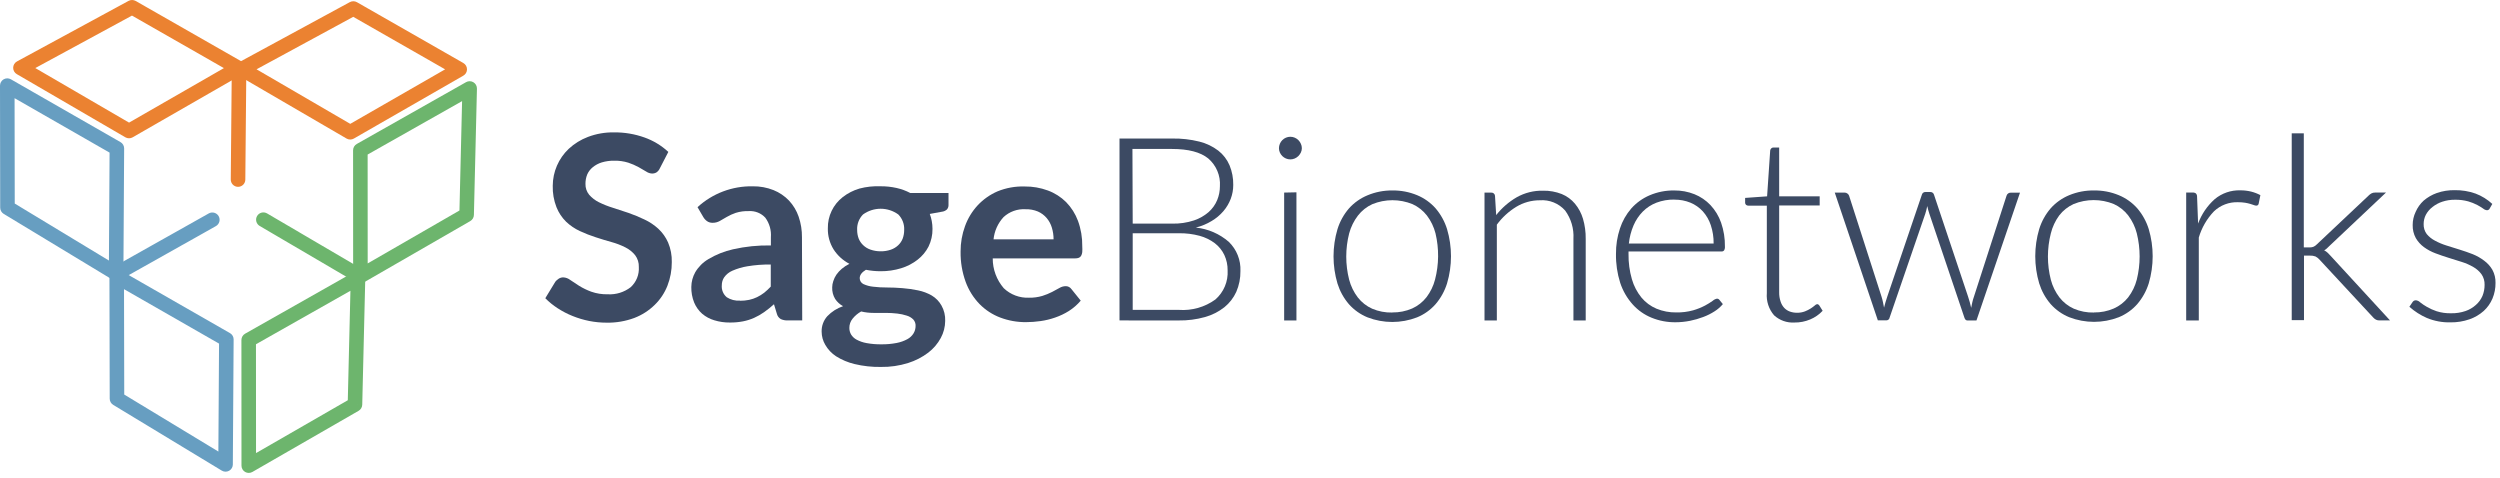 <svg width="319" height="61" viewBox="0 0 319 61" fill="none" xmlns="http://www.w3.org/2000/svg">
<path d="M84.193 21.483C84.103 21.689 83.957 21.866 83.772 21.994C83.6 22.097 83.401 22.149 83.2 22.144C82.935 22.13 82.678 22.044 82.459 21.893C82.184 21.726 81.859 21.537 81.482 21.325C81.062 21.097 80.623 20.907 80.169 20.757C79.594 20.578 78.995 20.493 78.393 20.506C77.848 20.495 77.305 20.568 76.783 20.724C76.363 20.853 75.972 21.062 75.632 21.341C75.331 21.586 75.091 21.898 74.933 22.253C74.778 22.636 74.701 23.045 74.706 23.458C74.689 23.965 74.858 24.462 75.18 24.854C75.527 25.253 75.951 25.577 76.426 25.808C76.995 26.09 77.586 26.325 78.194 26.51C78.856 26.717 79.53 26.938 80.214 27.173C80.902 27.414 81.576 27.694 82.234 28.01C82.88 28.31 83.476 28.708 84.001 29.189C84.531 29.681 84.954 30.276 85.247 30.937C85.582 31.73 85.744 32.585 85.721 33.446C85.728 34.476 85.539 35.497 85.165 36.457C84.805 37.376 84.253 38.208 83.546 38.897C82.802 39.628 81.916 40.197 80.942 40.57C79.817 40.988 78.624 41.193 77.424 41.172C76.669 41.174 75.916 41.101 75.176 40.955C74.451 40.809 73.741 40.596 73.055 40.319C72.391 40.052 71.754 39.721 71.154 39.331C70.585 38.964 70.057 38.535 69.58 38.053L70.868 35.937C70.99 35.784 71.138 35.654 71.306 35.552C71.478 35.446 71.676 35.391 71.878 35.393C72.203 35.411 72.514 35.528 72.77 35.728C73.091 35.951 73.467 36.199 73.899 36.472C74.384 36.77 74.897 37.019 75.431 37.216C76.112 37.456 76.83 37.569 77.552 37.551C78.603 37.611 79.64 37.291 80.473 36.648C80.828 36.325 81.106 35.927 81.286 35.482C81.466 35.038 81.544 34.559 81.515 34.08C81.537 33.533 81.37 32.995 81.041 32.558C80.701 32.142 80.276 31.803 79.795 31.564C79.23 31.279 78.638 31.052 78.027 30.886C77.365 30.702 76.694 30.499 76.015 30.275C75.329 30.055 74.657 29.793 74.003 29.489C73.352 29.19 72.755 28.786 72.236 28.293C71.702 27.766 71.282 27.134 71.005 26.436C70.666 25.566 70.505 24.636 70.531 23.701C70.534 22.82 70.716 21.948 71.066 21.138C71.416 20.329 71.927 19.599 72.567 18.993C73.279 18.331 74.114 17.813 75.024 17.47C76.084 17.069 77.21 16.873 78.343 16.891C79.671 16.876 80.99 17.097 82.24 17.544C83.368 17.944 84.402 18.57 85.279 19.384L84.193 21.483Z" fill="#3C4A63"/>
<path d="M102.363 40.887H100.528C100.215 40.9 99.904 40.84 99.619 40.711C99.494 40.634 99.386 40.533 99.301 40.414C99.215 40.295 99.155 40.16 99.122 40.017L98.76 38.821C98.359 39.183 97.938 39.521 97.497 39.833C97.096 40.116 96.667 40.36 96.219 40.561C95.769 40.761 95.297 40.909 94.813 41.004C94.259 41.11 93.695 41.161 93.13 41.154C92.46 41.162 91.793 41.066 91.152 40.87C90.58 40.703 90.05 40.418 89.595 40.034C89.151 39.641 88.802 39.151 88.575 38.603C88.321 37.971 88.198 37.294 88.212 36.613C88.219 35.953 88.393 35.306 88.717 34.731C89.127 34.04 89.706 33.464 90.4 33.059C91.37 32.481 92.424 32.061 93.525 31.812C95.112 31.452 96.737 31.287 98.365 31.319V30.282C98.436 29.386 98.182 28.496 97.65 27.772C97.385 27.488 97.061 27.265 96.7 27.12C96.338 26.976 95.95 26.913 95.562 26.936C94.992 26.916 94.423 26.992 93.878 27.162C93.481 27.297 93.097 27.472 92.734 27.682L91.834 28.203C91.556 28.356 91.243 28.433 90.925 28.429C90.673 28.436 90.425 28.363 90.218 28.22C90.021 28.08 89.857 27.898 89.736 27.689L89.004 26.434C90.924 24.675 93.446 23.723 96.049 23.773C96.957 23.758 97.858 23.923 98.701 24.258C99.448 24.558 100.122 25.014 100.679 25.596C101.229 26.188 101.648 26.889 101.91 27.654C102.198 28.499 102.34 29.387 102.33 30.28L102.363 40.887ZM94.442 38.377C94.83 38.379 95.217 38.339 95.597 38.26C95.943 38.186 96.28 38.071 96.599 37.917C96.92 37.761 97.224 37.573 97.508 37.356C97.806 37.114 98.088 36.851 98.349 36.57V33.753C97.351 33.738 96.354 33.814 95.37 33.978C94.706 34.085 94.058 34.276 93.442 34.547C93.027 34.725 92.669 35.015 92.406 35.383C92.206 35.682 92.1 36.035 92.103 36.395C92.076 36.684 92.12 36.976 92.232 37.245C92.343 37.513 92.519 37.75 92.743 37.934C93.236 38.249 93.817 38.398 94.4 38.36L94.442 38.377Z" fill="#3C4A63"/>
<path d="M112.359 23.769C113.047 23.763 113.733 23.836 114.404 23.986C115.014 24.122 115.603 24.338 116.156 24.63H121.03V26.136C121.042 26.352 120.97 26.565 120.828 26.729C120.64 26.896 120.404 26.999 120.154 27.022L118.639 27.298C118.751 27.591 118.835 27.893 118.892 28.201C118.955 28.532 118.987 28.868 118.986 29.205C118.997 29.987 118.824 30.76 118.481 31.463C118.145 32.115 117.67 32.686 117.09 33.135C116.464 33.624 115.754 33.993 114.994 34.224C114.141 34.487 113.252 34.617 112.359 34.609C111.732 34.609 111.106 34.547 110.491 34.425C109.963 34.742 109.7 35.099 109.7 35.495C109.7 35.652 109.744 35.806 109.828 35.94C109.912 36.073 110.031 36.18 110.173 36.248C110.564 36.428 110.982 36.541 111.411 36.583C111.989 36.653 112.571 36.686 113.153 36.683C113.805 36.683 114.47 36.711 115.148 36.767C115.819 36.819 116.485 36.914 117.143 37.051C117.755 37.174 118.344 37.394 118.886 37.703C119.406 38.013 119.835 38.454 120.132 38.981C120.469 39.58 120.633 40.261 120.606 40.947C120.601 41.708 120.408 42.456 120.045 43.124C119.65 43.855 119.105 44.493 118.445 44.998C117.672 45.582 116.803 46.029 115.878 46.319C114.756 46.67 113.585 46.84 112.41 46.821C111.276 46.841 110.145 46.717 109.043 46.453C108.209 46.254 107.413 45.92 106.687 45.464C106.117 45.093 105.643 44.591 105.305 44.001C105.005 43.494 104.845 42.917 104.841 42.328C104.82 41.599 105.079 40.889 105.565 40.346C106.122 39.763 106.813 39.325 107.577 39.068C107.169 38.849 106.822 38.533 106.567 38.148C106.296 37.7 106.165 37.181 106.188 36.659C106.192 36.394 106.238 36.131 106.324 35.881C106.416 35.584 106.552 35.301 106.728 35.044C106.922 34.768 107.151 34.518 107.409 34.3C107.707 34.049 108.035 33.835 108.386 33.664C107.564 33.237 106.868 32.603 106.366 31.824C105.864 31.017 105.61 30.08 105.634 29.13C105.619 28.364 105.784 27.605 106.114 26.914C106.444 26.223 106.931 25.619 107.536 25.149C108.171 24.655 108.894 24.286 109.666 24.06C110.544 23.829 111.452 23.731 112.359 23.769ZM116.829 41.6C116.838 41.448 116.816 41.296 116.766 41.153C116.715 41.009 116.637 40.877 116.535 40.764C116.3 40.531 116.011 40.361 115.693 40.27C115.304 40.143 114.904 40.056 114.497 40.011C114.014 39.954 113.528 39.926 113.041 39.927H111.459C110.928 39.928 110.4 39.866 109.884 39.743C109.467 39.974 109.098 40.284 108.798 40.655C108.522 40.989 108.373 41.41 108.378 41.843C108.375 42.136 108.451 42.425 108.596 42.679C108.769 42.959 109.013 43.188 109.304 43.342C109.699 43.553 110.125 43.7 110.566 43.777C111.191 43.891 111.825 43.944 112.46 43.936C113.118 43.945 113.775 43.886 114.421 43.761C114.898 43.67 115.358 43.507 115.785 43.275C116.105 43.102 116.375 42.849 116.567 42.539C116.738 42.256 116.829 41.931 116.829 41.6ZM112.359 32.066C112.809 32.074 113.256 32.003 113.681 31.856C114.03 31.735 114.348 31.542 114.616 31.288C114.863 31.054 115.055 30.768 115.18 30.452C115.311 30.096 115.376 29.719 115.373 29.339C115.392 28.976 115.335 28.613 115.206 28.274C115.077 27.934 114.879 27.625 114.624 27.366C113.969 26.892 113.181 26.636 112.372 26.636C111.564 26.636 110.776 26.892 110.121 27.366C109.866 27.625 109.668 27.934 109.539 28.274C109.41 28.613 109.353 28.976 109.372 29.339C109.369 29.714 109.435 30.085 109.565 30.436C109.691 30.752 109.884 31.037 110.129 31.273C110.396 31.533 110.718 31.73 111.071 31.85C111.485 31.994 111.921 32.067 112.359 32.066Z" fill="#3C4A63"/>
<path d="M130.756 23.795C131.761 23.785 132.759 23.958 133.702 24.305C134.577 24.625 135.372 25.13 136.034 25.786C136.701 26.468 137.217 27.283 137.549 28.178C137.928 29.214 138.113 30.31 138.096 31.413C138.113 31.666 138.113 31.921 138.096 32.174C138.079 32.342 138.027 32.504 137.945 32.651C137.878 32.76 137.778 32.845 137.66 32.893C137.512 32.948 137.355 32.973 137.197 32.969H126.673C126.666 34.365 127.166 35.717 128.079 36.774C128.508 37.184 129.015 37.503 129.571 37.711C130.127 37.92 130.719 38.014 131.311 37.987C131.881 37.997 132.448 37.921 132.995 37.761C133.427 37.627 133.846 37.456 134.249 37.251L135.192 36.74C135.429 36.598 135.698 36.52 135.975 36.515C136.124 36.51 136.272 36.544 136.404 36.615C136.527 36.683 136.634 36.777 136.716 36.891L137.902 38.363C137.466 38.876 136.955 39.321 136.387 39.684C135.835 40.029 135.245 40.31 134.628 40.521C134.022 40.733 133.396 40.884 132.76 40.972C132.149 41.059 131.533 41.104 130.916 41.106C129.795 41.115 128.682 40.916 127.633 40.521C126.638 40.144 125.736 39.557 124.99 38.798C124.211 37.992 123.609 37.032 123.222 35.98C122.769 34.732 122.548 33.411 122.572 32.084C122.567 30.98 122.76 29.884 123.14 28.847C123.493 27.868 124.039 26.97 124.745 26.205C125.456 25.444 126.315 24.837 127.271 24.422C128.375 23.97 129.563 23.756 130.756 23.795ZM130.84 26.697C130.332 26.669 129.824 26.743 129.345 26.916C128.866 27.088 128.427 27.355 128.054 27.701C127.333 28.483 126.884 29.478 126.776 30.536H134.436C134.438 30.032 134.364 29.53 134.217 29.047C134.084 28.6 133.861 28.184 133.561 27.826C133.255 27.467 132.872 27.181 132.441 26.99C131.934 26.78 131.388 26.68 130.84 26.698L130.84 26.697Z" fill="#3C4A63"/>
<path d="M142.849 40.887V17.676H149.583C150.749 17.656 151.912 17.788 153.043 18.069C153.918 18.284 154.74 18.677 155.457 19.223C156.084 19.715 156.576 20.356 156.888 21.088C157.217 21.884 157.378 22.738 157.362 23.598C157.364 24.203 157.255 24.804 157.042 25.37C156.822 25.945 156.505 26.478 156.105 26.945C155.678 27.443 155.171 27.866 154.607 28.2C153.98 28.58 153.3 28.863 152.588 29.038C154.146 29.198 155.615 29.835 156.797 30.861C157.293 31.342 157.681 31.922 157.936 32.564C158.192 33.205 158.309 33.894 158.279 34.583C158.293 35.498 158.112 36.404 157.749 37.243C157.403 38.004 156.884 38.674 156.234 39.2C155.5 39.779 154.659 40.205 153.759 40.455C152.663 40.762 151.529 40.908 150.392 40.89L142.849 40.887ZM144.533 28.534H149.583C150.523 28.556 151.46 28.418 152.353 28.124C153.047 27.894 153.688 27.527 154.238 27.045C154.707 26.625 155.076 26.105 155.316 25.523C155.544 24.966 155.661 24.369 155.661 23.767C155.706 23.098 155.594 22.429 155.334 21.812C155.074 21.195 154.673 20.647 154.164 20.212C153.17 19.409 151.632 19.008 149.549 19.008H144.499L144.533 28.534ZM144.533 29.765V39.541H150.424C152.083 39.661 153.731 39.193 155.079 38.219C155.606 37.76 156.02 37.187 156.292 36.544C156.563 35.9 156.684 35.203 156.645 34.506C156.655 33.825 156.511 33.15 156.224 32.532C155.943 31.945 155.528 31.432 155.012 31.035C154.43 30.598 153.77 30.276 153.067 30.088C152.211 29.859 151.328 29.75 150.441 29.762L144.533 29.765Z" fill="#3C4A63"/>
<path d="M166.116 18.911C166.117 19.103 166.073 19.292 165.989 19.463C165.908 19.631 165.8 19.783 165.669 19.915C165.535 20.046 165.378 20.151 165.206 20.225C165.028 20.3 164.838 20.339 164.646 20.339C164.453 20.339 164.263 20.3 164.086 20.225C163.913 20.151 163.756 20.047 163.623 19.915C163.493 19.785 163.387 19.631 163.311 19.463C163.233 19.29 163.194 19.102 163.195 18.911C163.196 18.716 163.236 18.523 163.313 18.343C163.46 17.993 163.738 17.714 164.088 17.565C164.265 17.49 164.455 17.451 164.648 17.451C164.84 17.451 165.03 17.49 165.207 17.565C165.38 17.638 165.537 17.743 165.67 17.875C165.805 18.01 165.913 18.169 165.99 18.343C166.074 18.521 166.117 18.715 166.116 18.911ZM165.426 24.54V40.891H163.858V24.573L165.426 24.54Z" fill="#3C4A63"/>
<path d="M177.659 24.303C178.744 24.285 179.821 24.49 180.824 24.905C181.725 25.278 182.53 25.85 183.178 26.579C183.841 27.354 184.34 28.256 184.643 29.23C185.314 31.492 185.314 33.901 184.643 36.163C184.338 37.141 183.837 38.046 183.17 38.823C182.524 39.553 181.718 40.125 180.816 40.494C178.782 41.281 176.528 41.281 174.494 40.494C173.588 40.124 172.778 39.552 172.127 38.822C171.463 38.05 170.965 37.15 170.662 36.178C169.99 33.916 169.99 31.507 170.662 29.245C170.963 28.27 171.462 27.368 172.127 26.594C172.78 25.866 173.589 25.294 174.494 24.921C175.495 24.501 176.573 24.291 177.659 24.303ZM177.659 39.868C178.526 39.881 179.387 39.71 180.184 39.366C180.904 39.043 181.534 38.549 182.019 37.927C182.531 37.255 182.903 36.487 183.113 35.669C183.612 33.74 183.632 31.719 183.172 29.781C182.962 28.958 182.59 28.184 182.078 27.506C181.593 26.88 180.963 26.381 180.243 26.052C178.598 25.378 176.754 25.378 175.108 26.052C174.388 26.381 173.758 26.881 173.273 27.507C172.754 28.185 172.374 28.958 172.153 29.782C171.658 31.722 171.658 33.755 172.153 35.695C172.368 36.513 172.743 37.281 173.256 37.953C173.742 38.575 174.371 39.069 175.091 39.392C175.902 39.737 176.778 39.903 177.659 39.879V39.868Z" fill="#3C4A63"/>
<path d="M189.423 40.895V24.577H190.265C190.325 24.57 190.386 24.576 190.444 24.593C190.501 24.61 190.555 24.638 190.602 24.677C190.648 24.715 190.686 24.762 190.714 24.816C190.741 24.869 190.758 24.927 190.762 24.987L190.913 27.446C191.634 26.53 192.523 25.758 193.531 25.172C194.558 24.594 195.721 24.304 196.898 24.333C197.713 24.317 198.522 24.462 199.28 24.759C199.933 25.027 200.51 25.45 200.964 25.99C201.434 26.557 201.783 27.215 201.991 27.922C202.232 28.753 202.349 29.615 202.336 30.481V40.895H200.77V30.465C200.846 29.177 200.471 27.903 199.71 26.861C199.308 26.409 198.807 26.055 198.247 25.829C197.686 25.603 197.08 25.509 196.477 25.556C195.418 25.553 194.378 25.842 193.472 26.392C192.507 26.983 191.667 27.755 190.997 28.667V40.895H189.423Z" fill="#3C4A63"/>
<path d="M213.642 24.303C214.521 24.294 215.393 24.456 216.209 24.78C216.984 25.09 217.681 25.563 218.255 26.168C218.857 26.814 219.319 27.577 219.611 28.41C219.951 29.391 220.116 30.424 220.099 31.463C220.114 31.634 220.076 31.807 219.989 31.956C219.947 32.002 219.895 32.039 219.836 32.062C219.778 32.085 219.715 32.095 219.653 32.09H207.8V32.399C207.782 33.49 207.927 34.578 208.229 35.627C208.475 36.482 208.89 37.278 209.45 37.969C209.967 38.589 210.625 39.076 211.369 39.389C212.17 39.718 213.029 39.88 213.894 39.866C214.619 39.88 215.342 39.79 216.041 39.598C216.568 39.447 217.079 39.242 217.564 38.988C217.906 38.807 218.235 38.603 218.549 38.377C218.698 38.242 218.882 38.149 219.079 38.109C219.144 38.107 219.208 38.121 219.265 38.151C219.322 38.18 219.371 38.223 219.407 38.277L219.837 38.804C219.536 39.163 219.181 39.474 218.784 39.723C218.327 40.018 217.839 40.262 217.328 40.451C216.781 40.659 216.218 40.821 215.645 40.936C215.038 41.057 214.42 41.119 213.801 41.12C212.748 41.133 211.703 40.934 210.729 40.535C209.819 40.163 209.005 39.592 208.346 38.862C207.622 38.059 207.074 37.113 206.737 36.086C206.359 34.892 206.177 33.644 206.199 32.392C206.188 31.293 206.359 30.199 206.706 29.155C207.012 28.214 207.505 27.344 208.154 26.596C208.8 25.875 209.595 25.304 210.485 24.923C211.482 24.497 212.558 24.285 213.642 24.303ZM213.642 25.466C212.867 25.453 212.096 25.587 211.37 25.859C210.716 26.108 210.122 26.494 209.627 26.989C209.124 27.501 208.722 28.102 208.44 28.762C208.126 29.5 207.925 30.281 207.842 31.079H218.659C218.67 30.281 218.548 29.486 218.297 28.729C218.081 28.077 217.734 27.476 217.277 26.964C216.837 26.484 216.298 26.107 215.696 25.86C215.052 25.599 214.362 25.468 213.667 25.475L213.642 25.466Z" fill="#3C4A63"/>
<path d="M228.967 41.154C228.495 41.182 228.022 41.116 227.577 40.958C227.132 40.8 226.723 40.553 226.374 40.234C226.039 39.847 225.784 39.397 225.625 38.91C225.466 38.423 225.406 37.909 225.448 37.398V26.241H223.091C222.984 26.244 222.88 26.209 222.797 26.141C222.758 26.107 222.727 26.064 222.707 26.016C222.686 25.969 222.677 25.917 222.678 25.865V25.254L225.482 25.053L225.877 19.201C225.89 19.102 225.934 19.011 226.004 18.94C226.04 18.901 226.085 18.87 226.134 18.85C226.183 18.83 226.236 18.82 226.29 18.822H227.022V25.053H232.191V26.216H227.022V37.306C227.015 37.698 227.075 38.089 227.199 38.46C227.293 38.772 227.457 39.058 227.679 39.297C227.879 39.503 228.123 39.661 228.394 39.757C228.681 39.858 228.983 39.909 229.287 39.908C229.637 39.915 229.985 39.855 230.313 39.732C230.572 39.631 230.82 39.505 231.054 39.356C231.234 39.242 231.405 39.116 231.568 38.979C231.65 38.889 231.759 38.827 231.879 38.804C231.933 38.81 231.984 38.829 232.029 38.858C232.074 38.887 232.112 38.925 232.14 38.971L232.57 39.657C232.124 40.134 231.582 40.51 230.979 40.761C230.343 41.029 229.658 41.163 228.967 41.154Z" fill="#3C4A63"/>
<path d="M234.115 24.575H235.361C235.498 24.571 235.632 24.615 235.74 24.701C235.831 24.769 235.901 24.862 235.942 24.968L240.083 37.85C240.157 38.086 240.22 38.325 240.269 38.568L240.404 39.254C240.462 39.028 240.522 38.794 240.589 38.568C240.656 38.342 240.731 38.1 240.816 37.849L245.226 24.859C245.248 24.754 245.306 24.66 245.391 24.594C245.476 24.528 245.582 24.495 245.689 24.499H246.304C246.414 24.494 246.523 24.527 246.61 24.594C246.698 24.66 246.76 24.754 246.784 24.861L251.127 37.85C251.285 38.319 251.417 38.796 251.522 39.28C251.567 39.051 251.615 38.82 251.665 38.586C251.719 38.339 251.79 38.096 251.875 37.858L256.034 24.977C256.067 24.856 256.142 24.751 256.245 24.679C256.348 24.607 256.473 24.574 256.599 24.584H257.752L252.196 40.893H251.043C250.866 40.893 250.74 40.776 250.664 40.55L246.187 27.277C246.131 27.115 246.08 26.951 246.036 26.783C245.991 26.616 245.951 26.452 245.918 26.29C245.884 26.452 245.847 26.616 245.808 26.783C245.769 26.95 245.722 27.115 245.666 27.277L241.112 40.532C241.098 40.627 241.051 40.714 240.978 40.776C240.906 40.839 240.813 40.874 240.717 40.875H239.612L234.115 24.575Z" fill="#3C4A63"/>
<path d="M267.191 24.303C268.276 24.285 269.354 24.49 270.357 24.905C271.259 25.277 272.064 25.849 272.713 26.578C273.376 27.353 273.875 28.255 274.178 29.229C274.849 31.491 274.849 33.9 274.178 36.162C273.874 37.133 273.375 38.033 272.713 38.806C272.067 39.536 271.26 40.109 270.357 40.478C268.323 41.265 266.069 41.265 264.035 40.478C263.129 40.108 262.319 39.536 261.668 38.806C261.004 38.034 260.506 37.134 260.203 36.162C259.531 33.9 259.531 31.491 260.203 29.229C260.505 28.254 261.003 27.352 261.668 26.578C262.321 25.85 263.13 25.278 264.035 24.905C265.035 24.492 266.109 24.287 267.191 24.303ZM267.191 39.868C268.059 39.881 268.92 39.71 269.716 39.366C270.438 39.047 271.071 38.557 271.56 37.938C272.072 37.266 272.444 36.498 272.654 35.679C273.138 33.738 273.138 31.708 272.654 29.766C272.444 28.943 272.072 28.17 271.56 27.492C271.075 26.865 270.446 26.366 269.725 26.036C268.08 25.363 266.236 25.363 264.59 26.036C263.87 26.366 263.24 26.864 262.755 27.491C262.252 28.177 261.889 28.956 261.686 29.782C261.191 31.723 261.191 33.756 261.686 35.696C261.901 36.514 262.276 37.281 262.789 37.954C263.275 38.575 263.904 39.069 264.624 39.392C265.435 39.737 266.31 39.903 267.191 39.879V39.868Z" fill="#3C4A63"/>
<path d="M278.957 40.889V24.571H279.799C279.943 24.558 280.087 24.6 280.203 24.688C280.298 24.796 280.349 24.937 280.345 25.081L280.479 28.527C280.918 27.332 281.644 26.264 282.593 25.416C283.509 24.649 284.675 24.247 285.869 24.287C286.331 24.284 286.792 24.338 287.242 24.446C287.653 24.549 288.051 24.702 288.425 24.9L288.207 25.979C288.203 26.017 288.191 26.055 288.172 26.088C288.153 26.122 288.128 26.152 288.097 26.177C288.067 26.201 288.032 26.218 287.994 26.229C287.957 26.24 287.917 26.243 287.879 26.238C287.783 26.23 287.689 26.208 287.601 26.171L287.146 26.021C286.929 25.957 286.707 25.907 286.483 25.87C286.183 25.823 285.879 25.801 285.575 25.803C285.011 25.782 284.448 25.874 283.921 26.074C283.393 26.274 282.911 26.577 282.502 26.966C281.6 27.91 280.936 29.056 280.567 30.308V40.889H278.957Z" fill="#3C4A63"/>
<path d="M293.965 17.017V31.57H294.722C294.871 31.57 295.019 31.548 295.16 31.503C295.333 31.436 295.489 31.33 295.615 31.194L302.206 24.98C302.317 24.868 302.441 24.769 302.576 24.687C302.725 24.604 302.894 24.564 303.064 24.57H304.453L297.206 31.41L296.894 31.711C296.796 31.802 296.685 31.881 296.566 31.945C296.73 32.024 296.881 32.129 297.012 32.255L297.391 32.648L304.966 40.885H303.593C303.45 40.887 303.309 40.856 303.18 40.793C303.044 40.721 302.921 40.625 302.819 40.509L295.968 33.126C295.823 32.962 295.649 32.825 295.454 32.724C295.223 32.64 294.976 32.603 294.73 32.615H293.99V40.853H292.424V17.017H293.965Z" fill="#3C4A63"/>
<path d="M317.69 26.599C317.659 26.669 317.608 26.728 317.544 26.768C317.479 26.808 317.404 26.828 317.328 26.825C317.153 26.803 316.988 26.73 316.854 26.616C316.611 26.448 316.358 26.294 316.097 26.155C315.729 25.964 315.342 25.81 314.944 25.695C314.395 25.546 313.828 25.475 313.26 25.487C312.708 25.48 312.159 25.564 311.635 25.738C311.181 25.888 310.757 26.117 310.383 26.415C310.035 26.68 309.748 27.017 309.541 27.402C309.352 27.769 309.255 28.177 309.257 28.59C309.239 29.049 309.379 29.5 309.653 29.868C309.941 30.214 310.295 30.498 310.695 30.705C311.161 30.959 311.652 31.166 312.159 31.323L313.843 31.85C314.404 32.023 314.965 32.218 315.526 32.436C316.05 32.648 316.542 32.93 316.991 33.272C317.415 33.584 317.77 33.98 318.033 34.435C318.309 34.948 318.445 35.525 318.428 36.108C318.434 36.787 318.303 37.461 318.042 38.089C317.788 38.693 317.406 39.236 316.922 39.678C316.395 40.147 315.78 40.508 315.114 40.74C314.33 41.013 313.503 41.146 312.673 41.133C311.65 41.157 310.632 40.969 309.685 40.581C308.864 40.224 308.105 39.74 307.437 39.145L307.816 38.584C307.862 38.505 307.925 38.436 308.001 38.383C308.085 38.335 308.182 38.312 308.279 38.317C308.479 38.342 308.666 38.433 308.809 38.576C309.075 38.787 309.356 38.977 309.651 39.144C310.048 39.376 310.469 39.566 310.905 39.712C311.506 39.902 312.135 39.989 312.765 39.972C313.389 39.985 314.01 39.889 314.6 39.688C315.089 39.521 315.539 39.256 315.922 38.91C316.285 38.593 316.572 38.199 316.763 37.757C316.945 37.311 317.036 36.834 317.033 36.352C317.052 35.867 316.913 35.388 316.637 34.989C316.358 34.613 316.003 34.299 315.595 34.069C315.132 33.801 314.641 33.586 314.131 33.425L312.447 32.898C311.884 32.724 311.323 32.532 310.762 32.32C310.24 32.126 309.747 31.861 309.297 31.534C308.874 31.225 308.52 30.832 308.256 30.379C307.979 29.866 307.842 29.29 307.858 28.707C307.857 28.128 307.987 27.556 308.237 27.034C308.474 26.488 308.824 25.998 309.263 25.595C309.761 25.172 310.331 24.843 310.947 24.625C311.676 24.375 312.443 24.253 313.213 24.265C314.121 24.25 315.025 24.397 315.881 24.7C316.672 24.998 317.398 25.447 318.018 26.022L317.69 26.599Z" fill="#3C4A63"/>
<path d="M14.818 34.886L14.338 35.68C14.478 35.765 14.638 35.812 14.803 35.814C14.967 35.817 15.128 35.776 15.272 35.696C15.415 35.616 15.534 35.499 15.618 35.358C15.701 35.217 15.745 35.056 15.746 34.892L14.818 34.886ZM14.913 18.936L15.841 18.942C15.842 18.777 15.799 18.615 15.717 18.473C15.635 18.331 15.517 18.212 15.374 18.131L14.913 18.936ZM0.928 10.924L1.39 10.119C1.249 10.038 1.089 9.996 0.926 9.996C0.763 9.997 0.603 10.04 0.463 10.122C0.322 10.203 0.205 10.321 0.124 10.462C0.043 10.603 -0 10.763 2.94206e-07 10.926L0.928 10.924ZM0.953 26.497H0.025C0.025 26.657 0.066 26.814 0.145 26.953C0.224 27.093 0.337 27.209 0.473 27.292L0.953 26.497ZM15.746 34.891L15.841 18.942L13.984 18.931L13.889 34.88L15.746 34.891ZM15.372 18.132L1.39 10.119L0.467 11.729L14.448 19.742L15.372 18.132ZM2.94206e-07 10.926L0.025 26.499L1.882 26.496L1.857 10.923L2.94206e-07 10.926ZM0.473 27.292L14.337 35.68L15.298 34.092L1.434 25.703L0.473 27.292Z" fill="#679EC1"/>
<path d="M14.454 34.083C14.24 34.204 14.082 34.405 14.015 34.642C13.949 34.879 13.979 35.133 14.1 35.348C14.221 35.562 14.422 35.72 14.659 35.787C14.896 35.853 15.15 35.823 15.364 35.702L14.454 34.083ZM27.107 28.035L27.562 28.843C27.773 28.72 27.926 28.519 27.99 28.284C28.053 28.049 28.022 27.799 27.902 27.586C27.783 27.374 27.585 27.218 27.351 27.15C27.117 27.082 26.866 27.11 26.652 27.225L27.107 28.035ZM22.509 29.559C22.403 29.619 22.309 29.699 22.234 29.795C22.159 29.891 22.103 30.001 22.07 30.118C22.038 30.236 22.028 30.359 22.043 30.48C22.058 30.601 22.096 30.718 22.156 30.824C22.216 30.93 22.296 31.024 22.392 31.099C22.488 31.174 22.598 31.23 22.715 31.263C22.833 31.296 22.956 31.305 23.077 31.29C23.198 31.276 23.315 31.237 23.421 31.177L22.509 29.559ZM15.364 35.702L27.562 28.843L26.652 27.225L14.454 34.083L15.364 35.702ZM26.651 27.228L22.51 29.559L23.421 31.177L27.562 28.843L26.651 27.228Z" fill="#679EC1"/>
<path d="M28.782 59.258L28.302 60.052C28.442 60.137 28.602 60.184 28.766 60.187C28.93 60.189 29.092 60.149 29.236 60.069C29.379 59.989 29.498 59.872 29.582 59.73C29.665 59.589 29.71 59.428 29.711 59.264L28.782 59.258ZM28.883 43.308L29.812 43.314C29.813 43.15 29.77 42.988 29.688 42.845C29.606 42.703 29.488 42.584 29.345 42.503L28.883 43.308ZM14.893 35.296L15.354 34.491C15.213 34.41 15.053 34.368 14.89 34.368C14.727 34.369 14.568 34.412 14.427 34.494C14.286 34.576 14.169 34.693 14.088 34.834C14.007 34.975 13.964 35.135 13.964 35.298L14.893 35.296ZM14.926 50.869H13.998C13.998 51.029 14.04 51.185 14.118 51.324C14.196 51.463 14.309 51.579 14.445 51.661L14.926 50.869ZM29.71 59.264L29.811 43.315L27.954 43.303L27.854 59.252L29.71 59.264ZM29.344 42.505L15.354 34.49L14.432 36.1L28.422 44.114L29.344 42.505ZM13.964 35.298L13.998 50.871L15.855 50.867L15.821 35.294L13.964 35.298ZM14.445 51.663L28.301 60.052L29.263 58.465L15.407 50.075L14.445 51.663Z" fill="#679EC1"/>
<path d="M45.681 35.49L46.609 35.513C46.613 35.349 46.573 35.186 46.494 35.042C46.415 34.899 46.299 34.778 46.158 34.694C46.017 34.61 45.857 34.564 45.693 34.562C45.528 34.56 45.367 34.601 45.224 34.682L45.681 35.49ZM31.733 43.386L31.276 42.578C31.133 42.658 31.014 42.776 30.931 42.918C30.848 43.06 30.805 43.222 30.805 43.386L31.733 43.386ZM31.742 59.417H30.813C30.813 59.58 30.856 59.739 30.937 59.881C31.019 60.022 31.136 60.139 31.277 60.22C31.418 60.302 31.578 60.345 31.741 60.345C31.903 60.345 32.063 60.303 32.205 60.221L31.742 59.417ZM45.294 51.616L45.757 52.42C45.895 52.341 46.011 52.227 46.092 52.09C46.174 51.953 46.218 51.798 46.222 51.638L45.294 51.616ZM45.224 34.682L31.276 42.578L32.19 44.193L46.138 36.298L45.224 34.682ZM30.805 43.386L30.813 59.419H32.67L32.661 43.385L30.805 43.386ZM32.205 60.221L45.757 52.42L44.831 50.81L31.278 58.614L32.205 60.221ZM46.222 51.638L46.609 35.513L44.753 35.468L44.366 51.593L46.222 51.638Z" fill="#6DB56D"/>
<path d="M45.208 35.908C45.42 36.033 45.673 36.068 45.911 36.006C46.15 35.944 46.353 35.789 46.478 35.577C46.602 35.364 46.638 35.111 46.575 34.873C46.513 34.635 46.359 34.431 46.146 34.306L45.208 35.908ZM33.606 28.031L34.075 27.23C33.863 27.106 33.609 27.071 33.371 27.133C33.133 27.195 32.929 27.349 32.805 27.562C32.68 27.774 32.645 28.027 32.707 28.266C32.77 28.504 32.924 28.708 33.136 28.832L33.606 28.031ZM37.236 31.233C37.448 31.354 37.7 31.386 37.936 31.323C38.172 31.26 38.373 31.106 38.497 30.895C38.62 30.685 38.655 30.434 38.595 30.197C38.535 29.96 38.384 29.757 38.174 29.631L37.236 31.233ZM46.146 34.306L34.076 27.23L33.136 28.832L45.208 35.908L46.146 34.306ZM33.137 28.832L37.236 31.233L38.174 29.63L34.075 27.23L33.137 28.832Z" fill="#6DB56D"/>
<path d="M59.929 11.29L60.857 11.312C60.861 11.148 60.821 10.986 60.742 10.842C60.663 10.698 60.547 10.578 60.406 10.494C60.266 10.409 60.105 10.364 59.941 10.362C59.777 10.36 59.615 10.401 59.472 10.482L59.929 11.29ZM45.981 19.177L45.526 18.369C45.383 18.449 45.263 18.567 45.18 18.709C45.097 18.851 45.053 19.012 45.053 19.177L45.981 19.177ZM45.99 35.216H45.061C45.061 35.379 45.104 35.539 45.185 35.68C45.267 35.822 45.384 35.939 45.525 36.02C45.666 36.102 45.826 36.145 45.989 36.145C46.152 36.145 46.312 36.102 46.453 36.021L45.99 35.216ZM59.542 27.405L60.005 28.21C60.143 28.13 60.258 28.016 60.34 27.879C60.421 27.742 60.466 27.587 60.47 27.427L59.542 27.405ZM59.472 10.482L45.526 18.369L46.44 19.985L60.386 12.098L59.472 10.482ZM45.053 19.177L45.061 35.219H46.918L46.91 19.176L45.053 19.177ZM46.453 36.021L60.006 28.21L59.078 26.6L45.526 34.414L46.453 36.021ZM60.47 27.429L60.858 11.312L59.001 11.268L58.614 27.384L60.47 27.429Z" fill="#6DB56D"/>
<path d="M30.841 8.814L30.398 7.998C30.253 8.077 30.132 8.192 30.047 8.333C29.962 8.474 29.915 8.635 29.913 8.8C29.91 8.965 29.952 9.127 30.033 9.27C30.114 9.414 30.231 9.533 30.374 9.616L30.841 8.814ZM44.688 16.877L44.221 17.679C44.362 17.761 44.522 17.805 44.685 17.805C44.849 17.806 45.009 17.763 45.151 17.682L44.688 16.877ZM58.661 8.847L59.124 9.652C59.266 9.571 59.383 9.454 59.465 9.312C59.547 9.171 59.59 9.011 59.59 8.847C59.59 8.684 59.547 8.524 59.465 8.382C59.383 8.241 59.266 8.124 59.124 8.043L58.661 8.847ZM45.084 1.086L45.544 0.281C45.407 0.203 45.252 0.161 45.094 0.159C44.936 0.157 44.78 0.196 44.641 0.271L45.084 1.086ZM30.374 9.616L44.221 17.679L45.157 16.074L31.308 8.012L30.374 9.616ZM45.151 17.681L59.123 9.653L58.198 8.043L44.225 16.072L45.151 17.681ZM59.123 8.042L45.544 0.28L44.623 1.89L58.201 9.651L59.123 8.042ZM44.641 0.27L30.398 7.998L31.285 9.63L45.526 1.902L44.641 0.27Z" fill="#EB8231"/>
<path d="M31.43 8.995C31.431 8.873 31.408 8.752 31.362 8.639C31.317 8.526 31.249 8.423 31.164 8.336C30.991 8.16 30.756 8.06 30.51 8.058C30.388 8.057 30.267 8.08 30.154 8.125C30.041 8.171 29.938 8.238 29.851 8.324C29.675 8.496 29.575 8.731 29.573 8.978L31.43 8.995ZM30.375 22.911L29.446 22.903C29.444 23.149 29.54 23.387 29.712 23.562C29.885 23.738 30.12 23.838 30.366 23.84C30.613 23.842 30.85 23.747 31.025 23.574C31.201 23.401 31.301 23.166 31.303 22.92L30.375 22.911ZM31.345 18.194C31.347 17.948 31.252 17.711 31.079 17.535C30.907 17.36 30.671 17.26 30.425 17.258C30.179 17.255 29.942 17.351 29.766 17.524C29.591 17.696 29.491 17.931 29.488 18.178L31.345 18.194ZM29.573 8.978L29.446 22.903L31.303 22.92L31.43 8.995L29.573 8.978ZM31.303 22.92L31.345 18.195L29.488 18.178L29.446 22.903L31.303 22.92Z" fill="#EB8231"/>
<path d="M2.608 8.655L2.165 7.839C2.021 7.918 1.899 8.033 1.814 8.174C1.729 8.315 1.682 8.477 1.68 8.641C1.677 8.806 1.719 8.969 1.8 9.112C1.881 9.256 1.999 9.375 2.141 9.458L2.608 8.655ZM16.464 16.718L15.997 17.52C16.138 17.602 16.298 17.645 16.461 17.646C16.625 17.646 16.785 17.604 16.926 17.523L16.464 16.718ZM30.437 8.688L30.9 9.493C31.041 9.412 31.159 9.295 31.241 9.153C31.322 9.012 31.366 8.852 31.366 8.688C31.366 8.525 31.322 8.365 31.241 8.224C31.159 8.082 31.041 7.965 30.9 7.884L30.437 8.688ZM16.851 0.927L17.312 0.122C17.174 0.044 17.019 0.002 16.861 5.62389e-05C16.703 -0.002 16.547 0.037 16.408 0.112L16.851 0.927ZM2.141 9.458L15.996 17.52L16.931 15.915L3.075 7.853L2.141 9.458ZM16.924 17.523L30.899 9.494L29.974 7.884L16.001 15.913L16.924 17.523ZM30.898 7.883L17.311 0.121L16.39 1.733L29.978 9.495L30.898 7.883ZM16.408 0.111L2.165 7.839L3.053 9.471L17.294 1.743L16.408 0.111Z" fill="#EB8231"/>
</svg>
